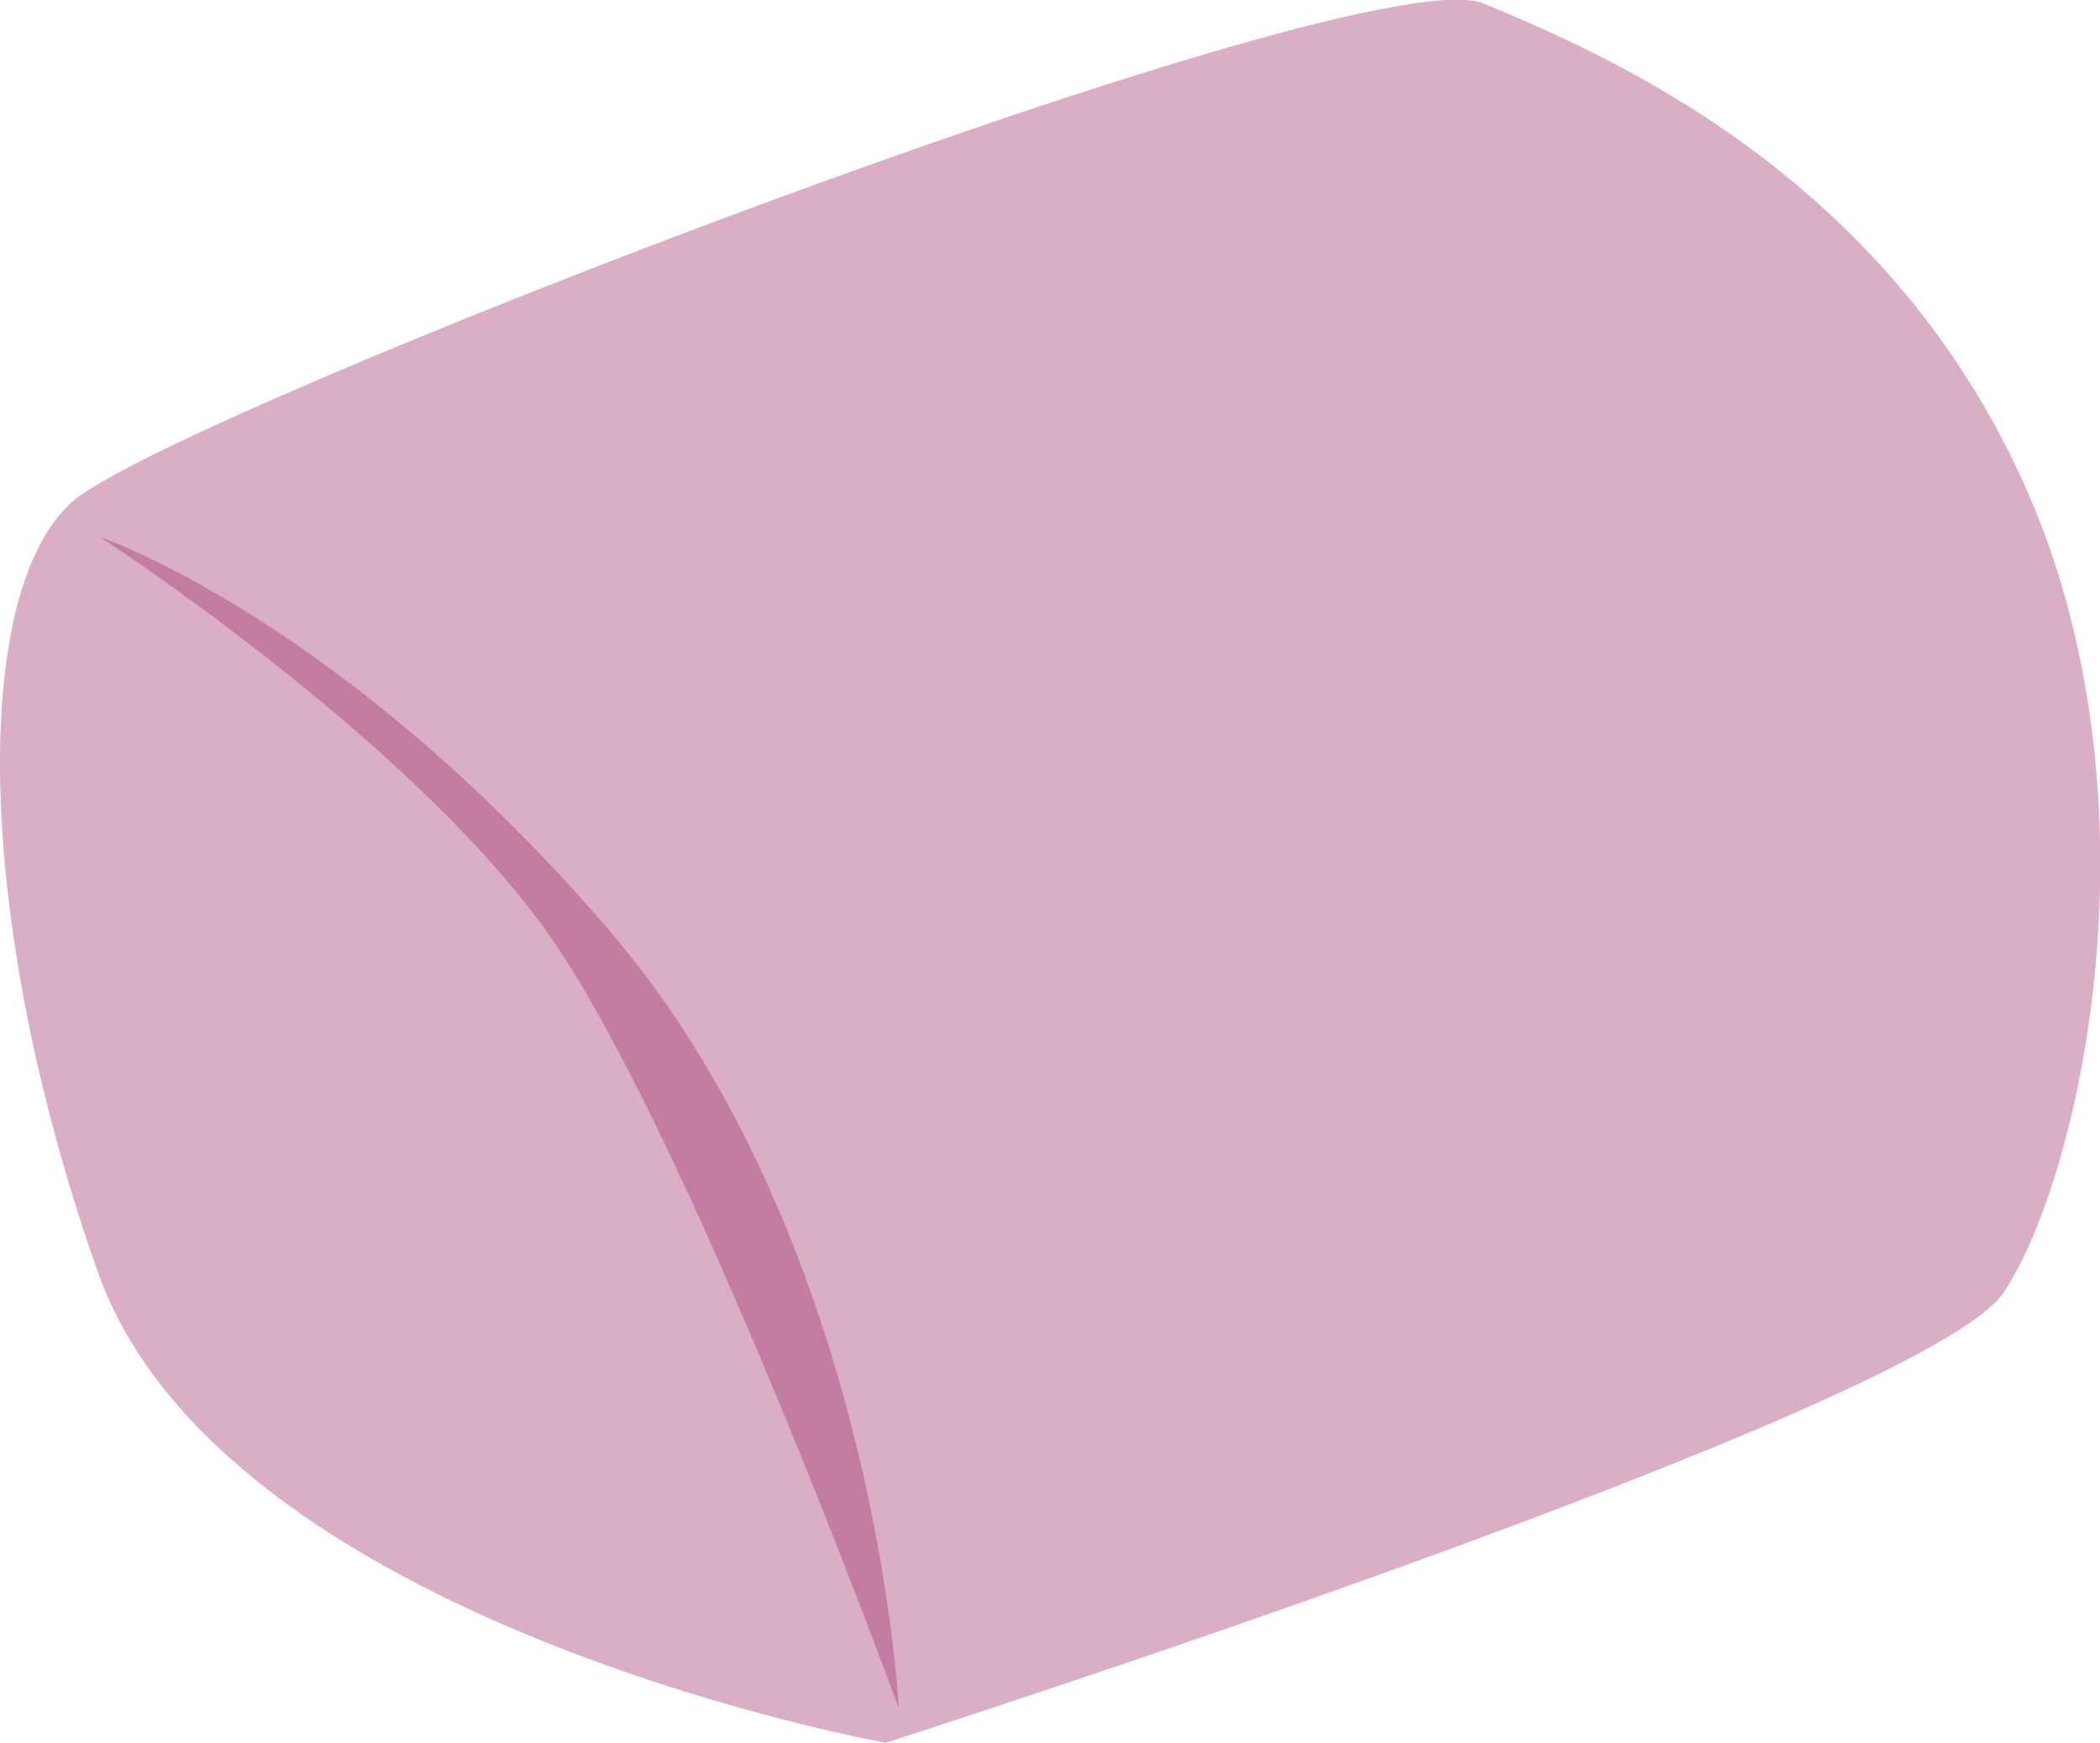 <?xml version="1.0" encoding="UTF-8" standalone="no"?>
<!-- Created with Inkscape (http://www.inkscape.org/) -->

<svg
   width="9.717mm"
   height="8.065mm"
   viewBox="0 0 9.717 8.065"
   version="1.1"
   id="svg1"
   xml:space="preserve"
   xmlns="http://www.w3.org/2000/svg"
   xmlns:svg="http://www.w3.org/2000/svg"><defs
     id="defs1" /><g
     id="layer1"
     style="display:inline"
     transform="translate(-162.117,-77.588)"><g
       id="g81"
       style="display:inline"
       transform="translate(42.053,-1.52)"><g
         id="g79-8-6"
         transform="rotate(-130.675,108.638,75.366)"><path
           style="display:inline;fill:#daafc6;fill-opacity:1;stroke:none;stroke-width:0.265px;stroke-linecap:butt;stroke-linejoin:miter;stroke-opacity:1"
           d="m 89.566,79.445 c 0,0 -1.97,4.657 -1.791,5.284 0.179,0.627 1.254,2.06 2.777,2.508 1.523,0.448 2.777,-0.179 3.314,-0.448 0.537,-0.269 2.508,-5.822 2.508,-6.449 0,-0.627 -1.164,-1.612 -2.777,-2.239 -1.612,-0.627 -4.03,1.343 -4.03,1.343 z"
           id="path78-6-0" /><path
           style="fill:#c37da2;fill-opacity:1;stroke:none;stroke-width:0.265px;stroke-linecap:butt;stroke-linejoin:miter;stroke-opacity:1"
           d="m 89.647,79.595 c 0,0 1.71,1.33 3.61,1.33 1.9,0 2.913,-0.602 2.913,-0.602 0,0 -1.615,0.475 -2.723,0.38 -1.108,-0.095 -3.8,-1.108 -3.8,-1.108 z"
           id="path79-5-2" /></g></g></g></svg>
